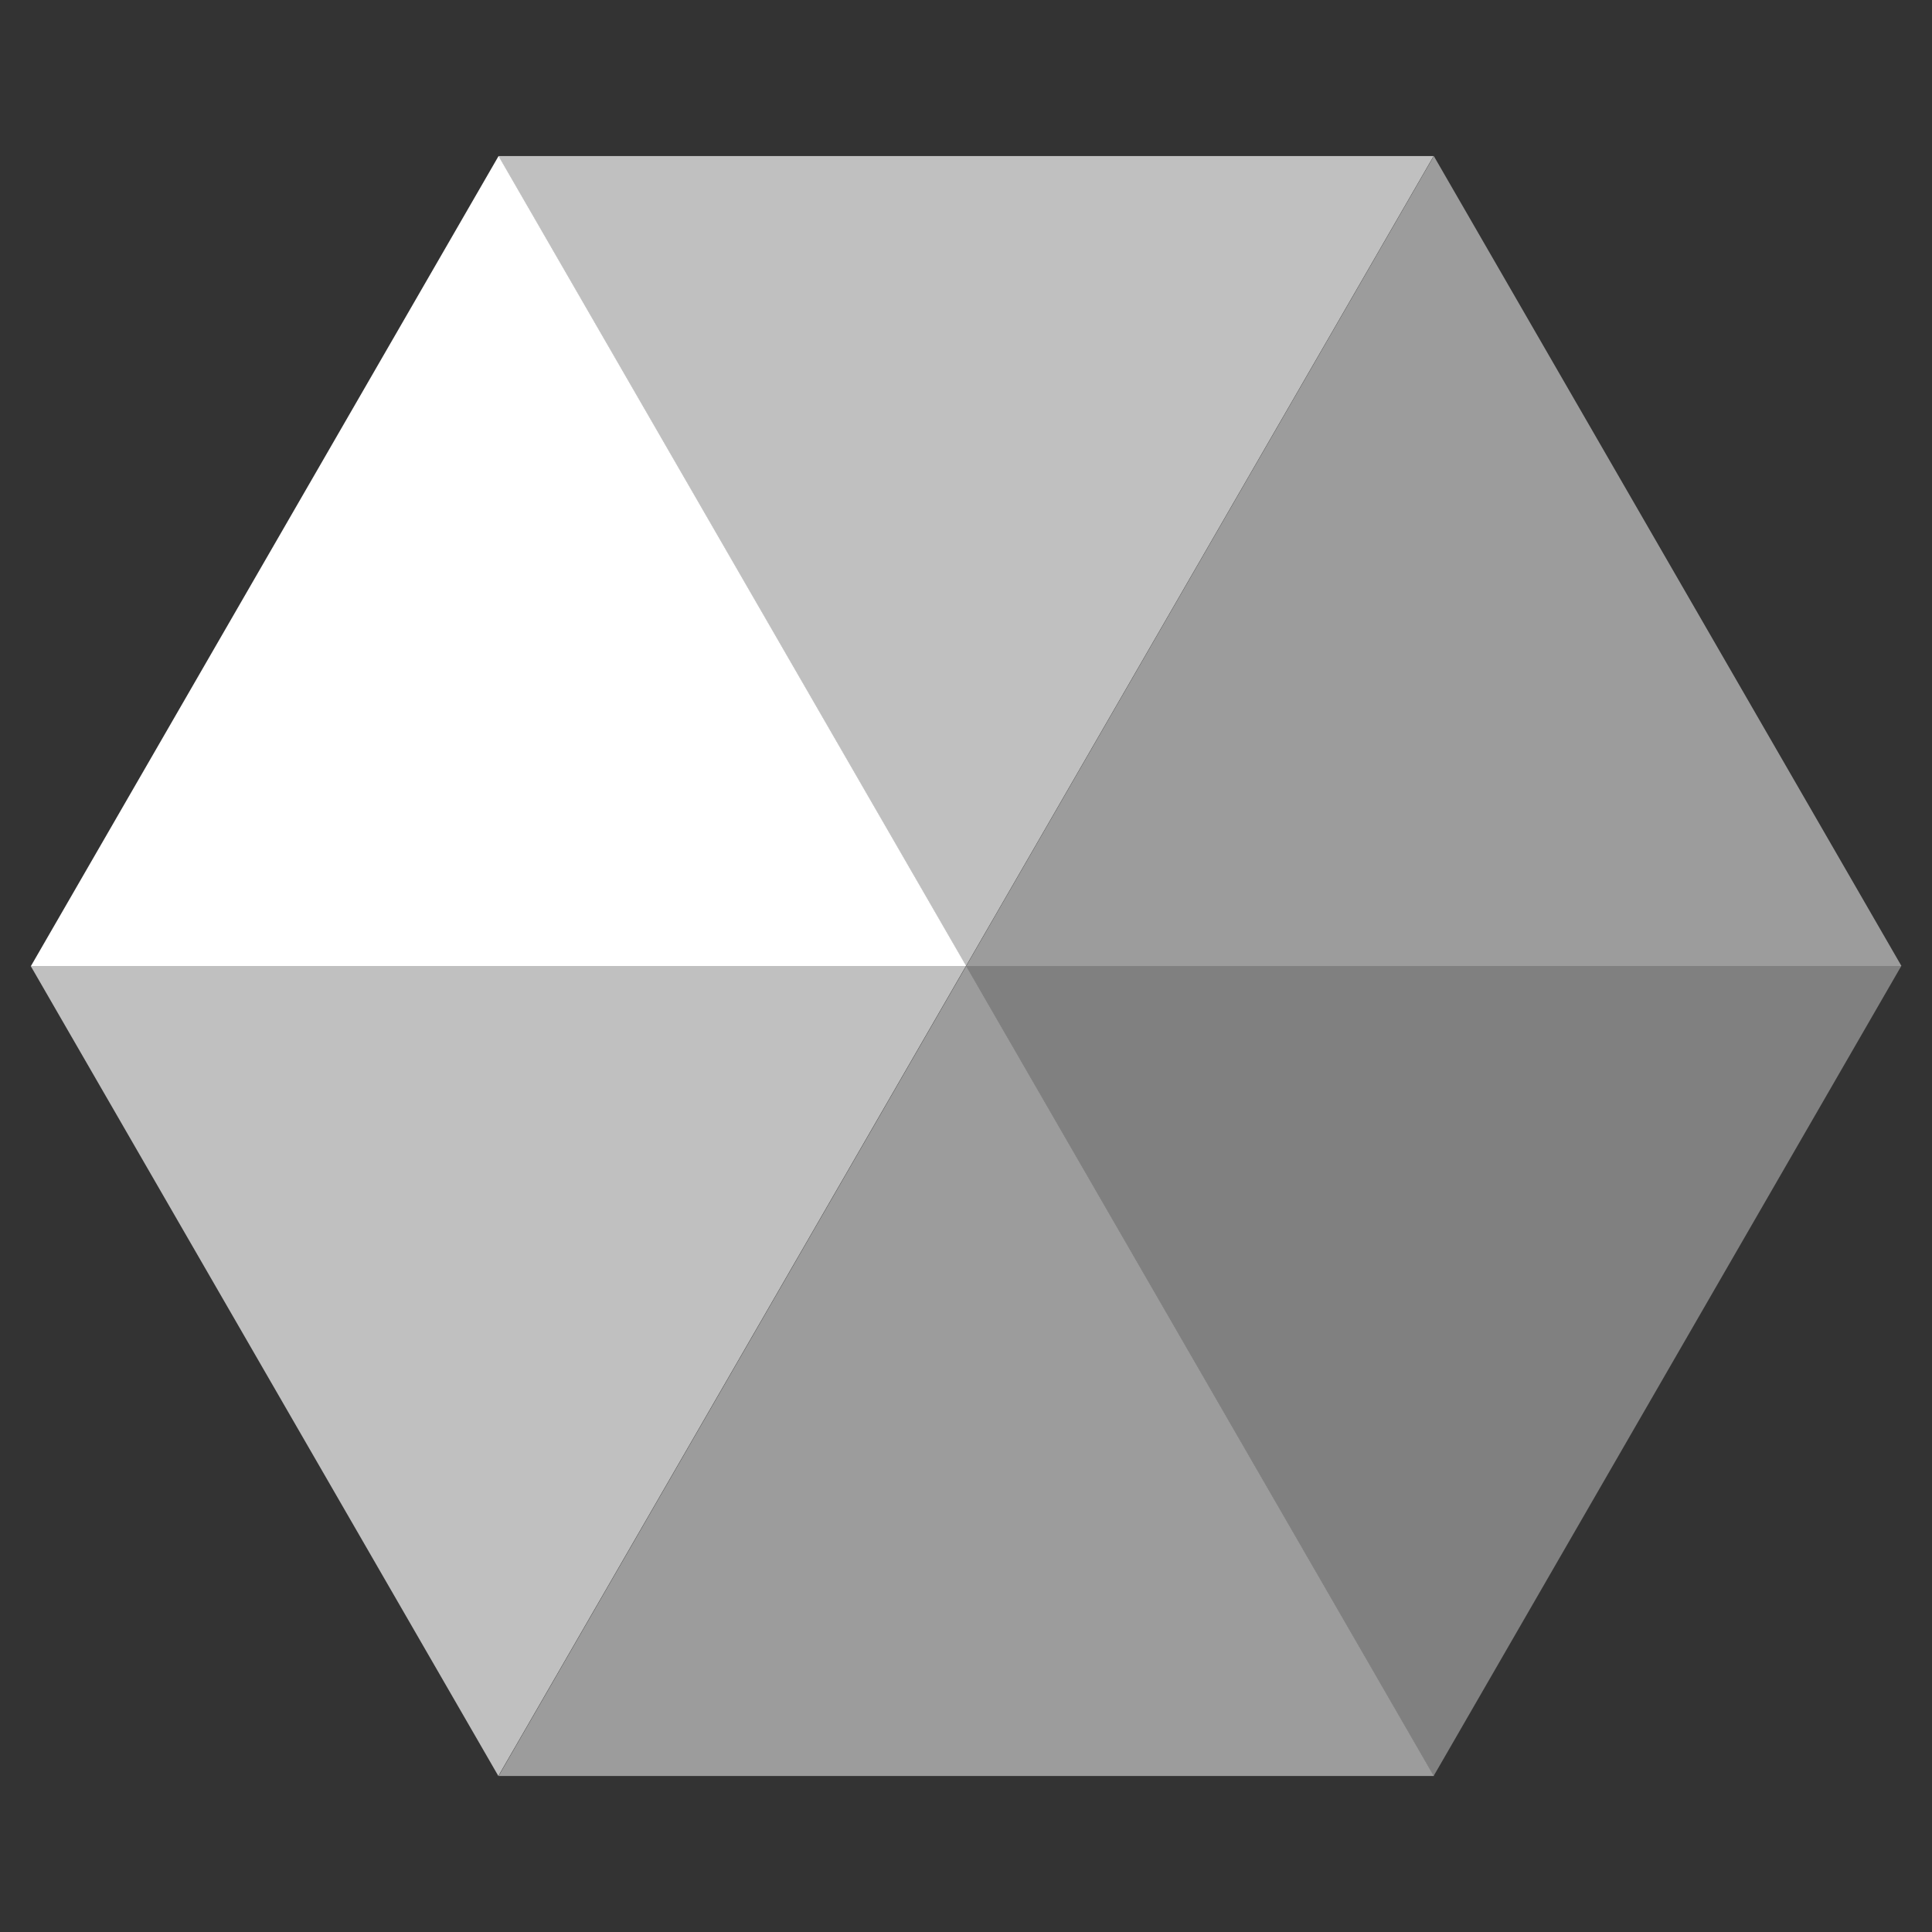 <?xml version="1.0" encoding="UTF-8" standalone="no"?>
<!-- Created with Inkscape (http://www.inkscape.org/) -->

<svg
   xmlns:dc="http://purl.org/dc/elements/1.1/"
   xmlns:cc="http://creativecommons.org/ns#"
   xmlns:rdf="http://www.w3.org/1999/02/22-rdf-syntax-ns#"
   xmlns:svg="http://www.w3.org/2000/svg"
   xmlns="http://www.w3.org/2000/svg"
   xmlns:sodipodi="http://sodipodi.sourceforge.net/DTD/sodipodi-0.dtd"
   xmlns:inkscape="http://www.inkscape.org/namespaces/inkscape"
   width="200"
   height="200"
   viewBox="0 0 200 200"
   id="svg2"
   version="1.1"
   inkscape:version="0.91 r13725"
   sodipodi:docname="icon_mana2.svg">
  <rect x="0" y="0" width="200" height="200" fill="#333333" stroke="none"/>
  <defs
     id="defs4" />
  <sodipodi:namedview
     id="base"
     pagecolor="#ffffff"
     bordercolor="#666666"
     borderopacity="1.0"
     inkscape:pageopacity="0.0"
     inkscape:pageshadow="2"
     inkscape:zoom="2"
     inkscape:cx="-55.665068"
     inkscape:cy="107.04934"
     inkscape:document-units="px"
     inkscape:current-layer="layer1"
     showgrid="true"
     units="px"
     inkscape:window-width="1680"
     inkscape:window-height="987"
     inkscape:window-x="-8"
     inkscape:window-y="-8"
     inkscape:window-maximized="1">
    <inkscape:grid
       type="xygrid"
       id="grid4136" />
  </sodipodi:namedview>
  <g
     inkscape:label="Layer 1"
     inkscape:groupmode="layer"
     id="layer1"
     transform="translate(0,-852.362)">
    <path
       sodipodi:type="star"
       style="fill:#808080;fill-opacity:1;stroke:none;stroke-width:0.999;stroke-linecap:square;stroke-linejoin:miter;stroke-miterlimit:4;stroke-dasharray:none;stroke-opacity:1"
       id="path4275"
       sodipodi:sides="3"
       sodipodi:cx="148.41016"
       sodipodi:cy="980.3114"
       sodipodi:r1="55.899784"
       sodipodi:r2="27.949892"
       sodipodi:arg1="1.5707963"
       sodipodi:arg2="2.6179939"
       inkscape:flatsided="true"
       inkscape:rounded="0"
       inkscape:randomized="0"
       d="m 148.41,1036.211 -48.411,-83.85 96.821,0 z"
       inkscape:transform-center-y="13.974946" />
    <path
       sodipodi:type="star"
       style="fill:#c0c0c0;fill-opacity:1;stroke:none;stroke-width:0.999;stroke-linecap:square;stroke-linejoin:miter;stroke-miterlimit:4;stroke-dasharray:none;stroke-opacity:1"
       id="path4275-3"
       sodipodi:sides="3"
       sodipodi:cx="51.587837"
       sodipodi:cy="980.31024"
       sodipodi:r1="55.899784"
       sodipodi:r2="27.949892"
       sodipodi:arg1="1.5707963"
       sodipodi:arg2="2.6179939"
       inkscape:flatsided="true"
       inkscape:rounded="0"
       inkscape:randomized="0"
       d="m 51.588,1036.21 -48.411,-83.85 96.821,0 z"
       inkscape:transform-center-y="13.974946" />
    <path
       sodipodi:type="star"
       style="fill:#c0c0c0;fill-opacity:1;stroke:none;stroke-width:0.999;stroke-linecap:square;stroke-linejoin:miter;stroke-miterlimit:4;stroke-dasharray:none;stroke-opacity:1"
       id="path4275-39"
       sodipodi:sides="3"
       sodipodi:cx="100"
       sodipodi:cy="896.46375"
       sodipodi:r1="55.899784"
       sodipodi:r2="27.949892"
       sodipodi:arg1="1.5707963"
       sodipodi:arg2="2.6179939"
       inkscape:flatsided="true"
       inkscape:rounded="0"
       inkscape:randomized="0"
       d="m 100,952.364 -48.411,-83.85 96.821,0 z"
       inkscape:transform-center-y="13.974946" />
    <path
       sodipodi:type="star"
       style="fill:#9c9c9c;fill-opacity:1;stroke:none;stroke-width:0.999;stroke-linecap:square;stroke-linejoin:miter;stroke-miterlimit:4;stroke-dasharray:none;stroke-opacity:1"
       id="path4275-6"
       sodipodi:sides="3"
       sodipodi:cx="-36.58984"
       sodipodi:cy="950.3114"
       sodipodi:r1="55.899784"
       sodipodi:r2="27.949892"
       sodipodi:arg1="1.5707963"
       sodipodi:arg2="2.6179939"
       inkscape:flatsided="true"
       inkscape:rounded="0"
       inkscape:randomized="0"
       d="m -36.59,1006.211 -48.411,-83.85 96.821,0 z"
       inkscape:transform-center-y="-13.97494"
       transform="matrix(0.5,0.866,-0.866,0.5,941.287,564.794)" />
    <path
       sodipodi:type="star"
       style="fill:#ffffff;fill-opacity:1;stroke:none;stroke-width:0.999;stroke-linecap:square;stroke-linejoin:miter;stroke-miterlimit:4;stroke-dasharray:none;stroke-opacity:1"
       id="path4275-3-7"
       sodipodi:sides="3"
       sodipodi:cx="-133.41216"
       sodipodi:cy="950.31024"
       sodipodi:r1="55.899784"
       sodipodi:r2="27.949892"
       sodipodi:arg1="1.5707963"
       sodipodi:arg2="2.6179939"
       inkscape:flatsided="true"
       inkscape:rounded="0"
       inkscape:randomized="0"
       d="m -133.412,1006.21 -48.411,-83.85 96.821,0 z"
       inkscape:transform-center-y="-13.974939"
       transform="matrix(0.5,0.866,-0.866,0.5,941.287,564.794)" />
    <path
       sodipodi:type="star"
       style="fill:#9c9c9c;fill-opacity:1;stroke:none;stroke-width:0.999;stroke-linecap:square;stroke-linejoin:miter;stroke-miterlimit:4;stroke-dasharray:none;stroke-opacity:1"
       id="path4275-39-2"
       sodipodi:sides="3"
       sodipodi:cx="-84.999992"
       sodipodi:cy="866.46375"
       sodipodi:r1="55.899784"
       sodipodi:r2="27.949892"
       sodipodi:arg1="1.5707963"
       sodipodi:arg2="2.6179939"
       inkscape:flatsided="true"
       inkscape:rounded="0"
       inkscape:randomized="0"
       d="m -85,922.364 -48.411,-83.85 96.821,0 z"
       inkscape:transform-center-y="-13.97494"
       transform="matrix(0.5,0.866,-0.866,0.5,941.287,564.794)" />
  </g>
</svg>
